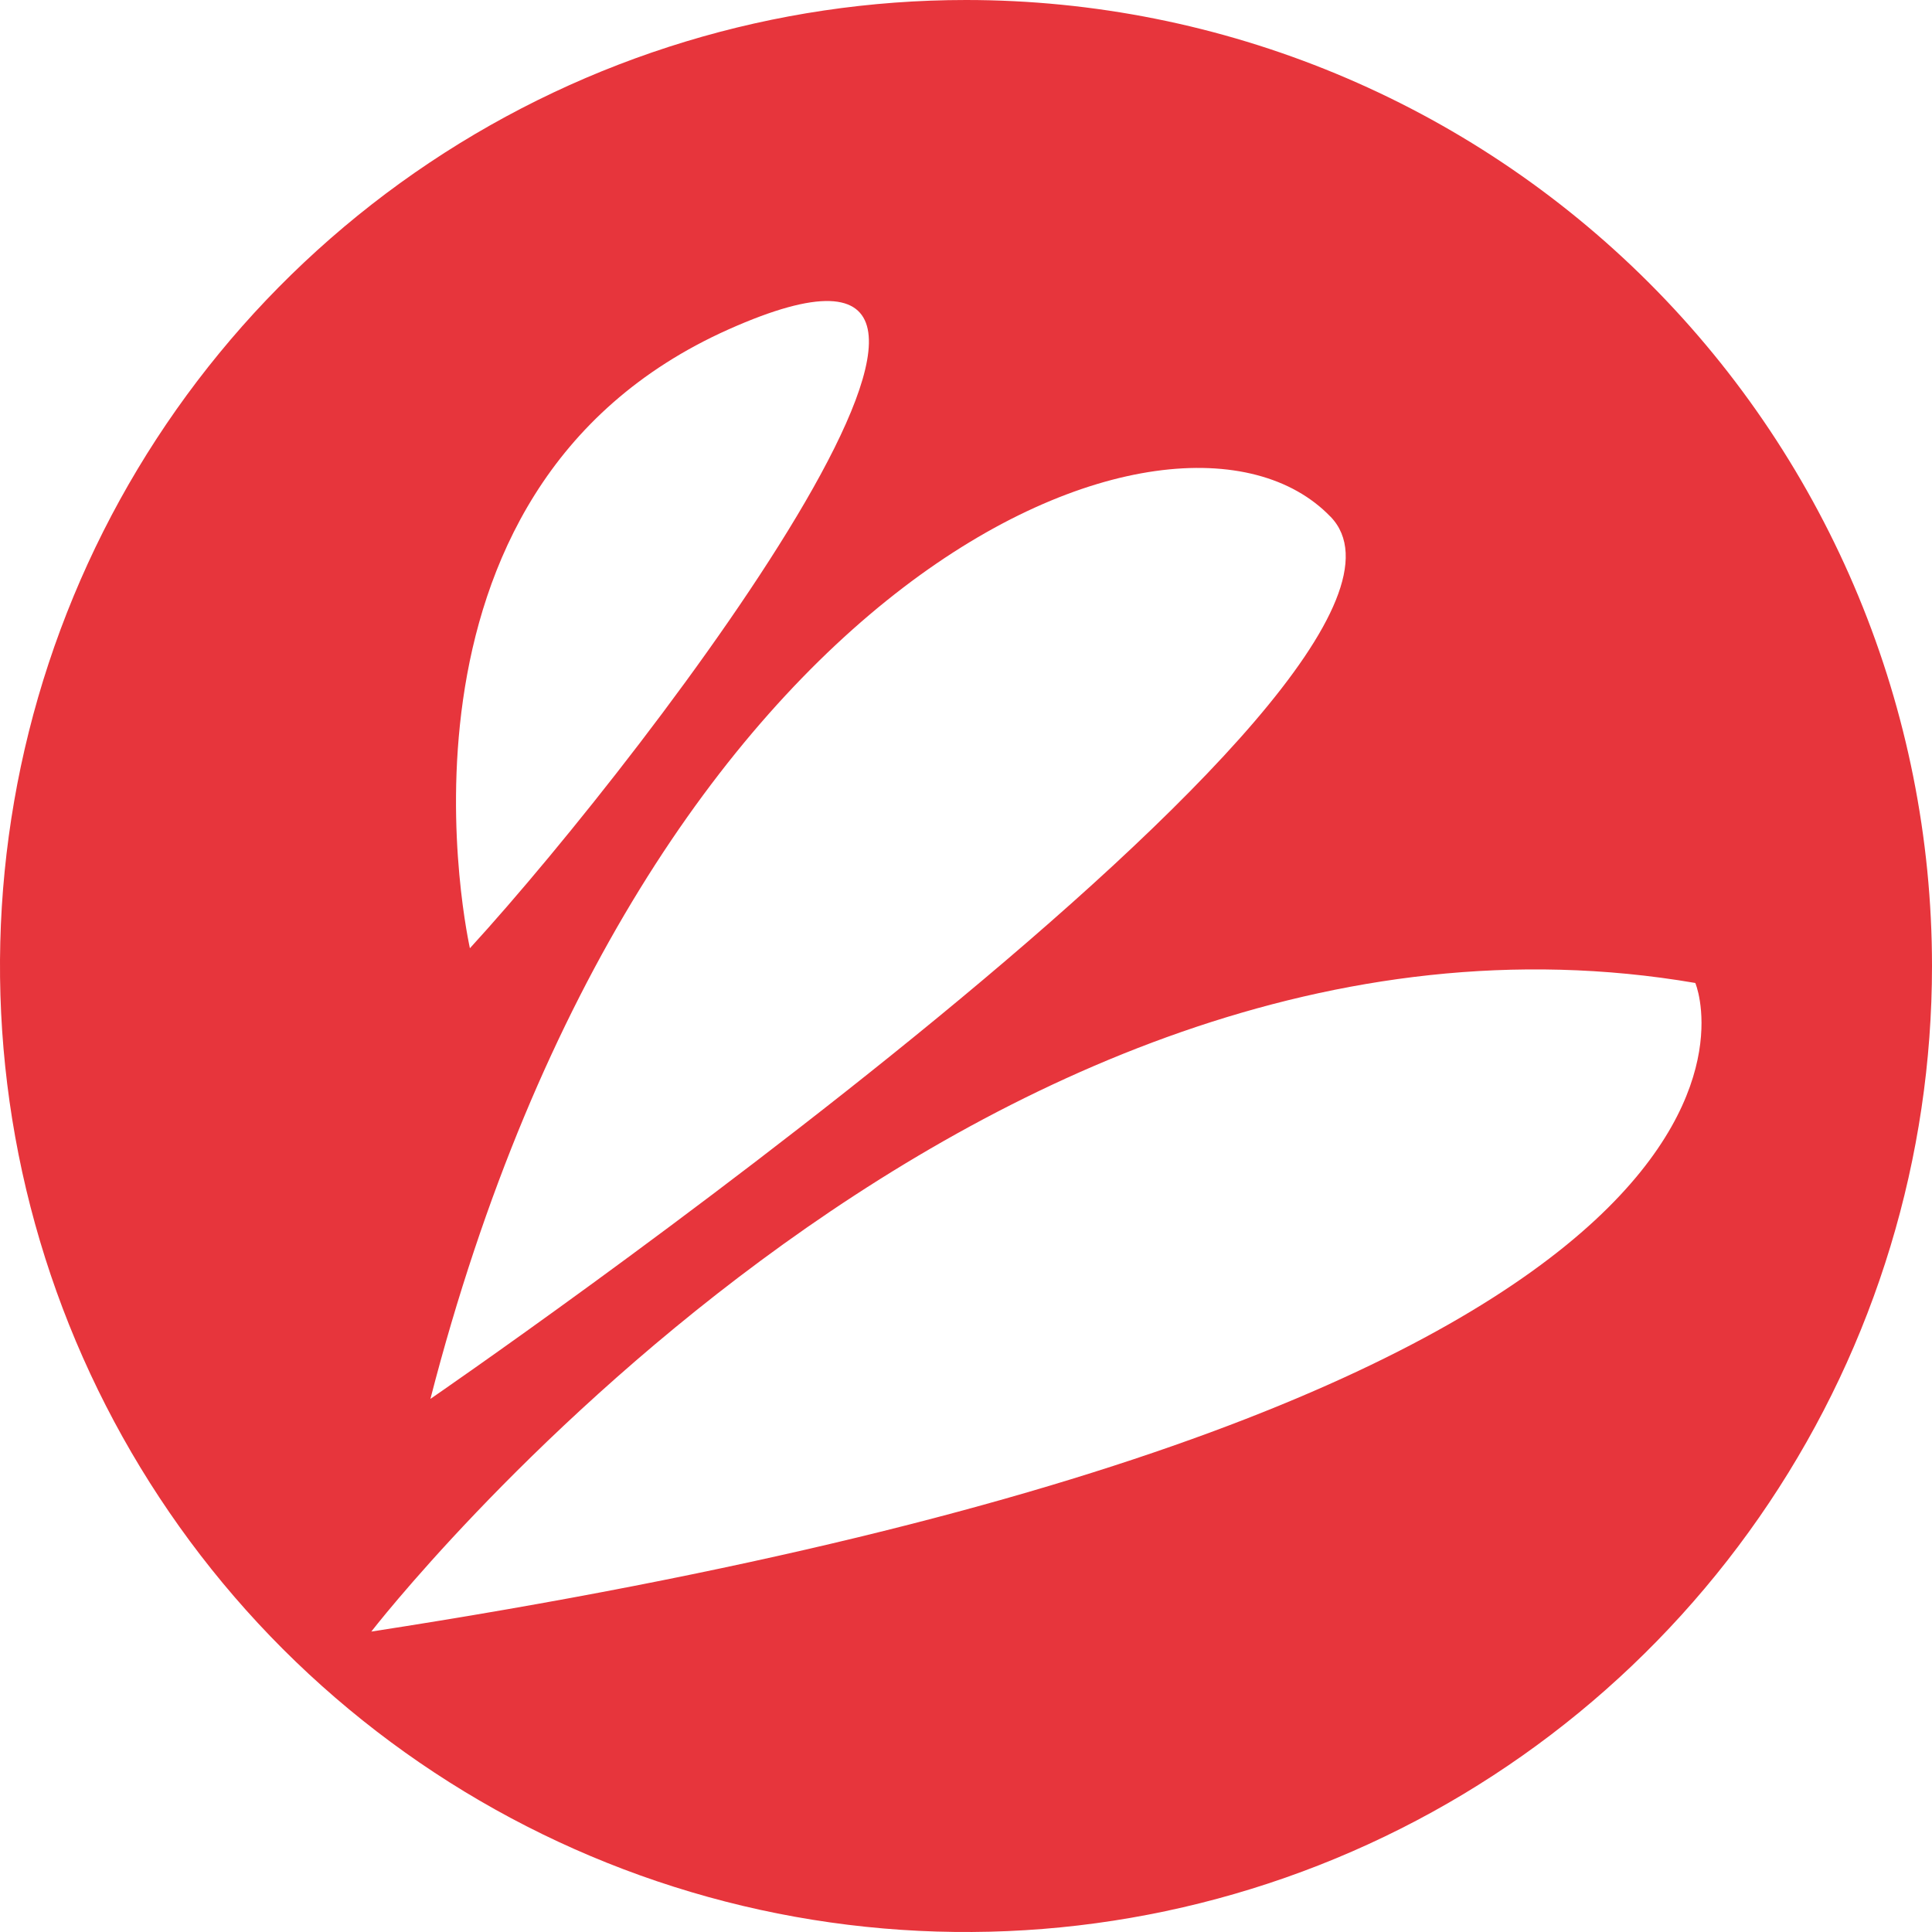 <svg width="32" height="32" viewBox="0 0 32 32" fill="none" xmlns="http://www.w3.org/2000/svg">
<path d="M16 0C12.835 0 9.742 0.938 7.111 2.696C4.48 4.455 2.429 6.953 1.218 9.877C0.007 12.801 -0.31 16.018 0.307 19.121C0.925 22.225 2.449 25.076 4.686 27.314C6.924 29.551 9.775 31.075 12.879 31.693C15.982 32.31 19.199 31.993 22.123 30.782C25.047 29.571 27.545 27.52 29.303 24.889C31.062 22.258 32 19.165 32 16C32 11.757 30.314 7.687 27.314 4.686C24.313 1.686 20.244 0 16 0V0ZM12.069 5.455C18.093 2.768 10.851 12.351 7.783 15.706C7.788 15.709 6.046 8.143 12.069 5.455ZM22.038 8.558C24.573 11.19 7.129 23.17 7.129 23.17C10.668 9.451 19.502 5.927 22.037 8.558H22.038ZM6.15 27.024C6.15 27.024 16.043 14.22 28.079 16.281C28.084 16.272 30.951 23.192 6.15 27.024Z" fill="#E7353C"/>
</svg>
